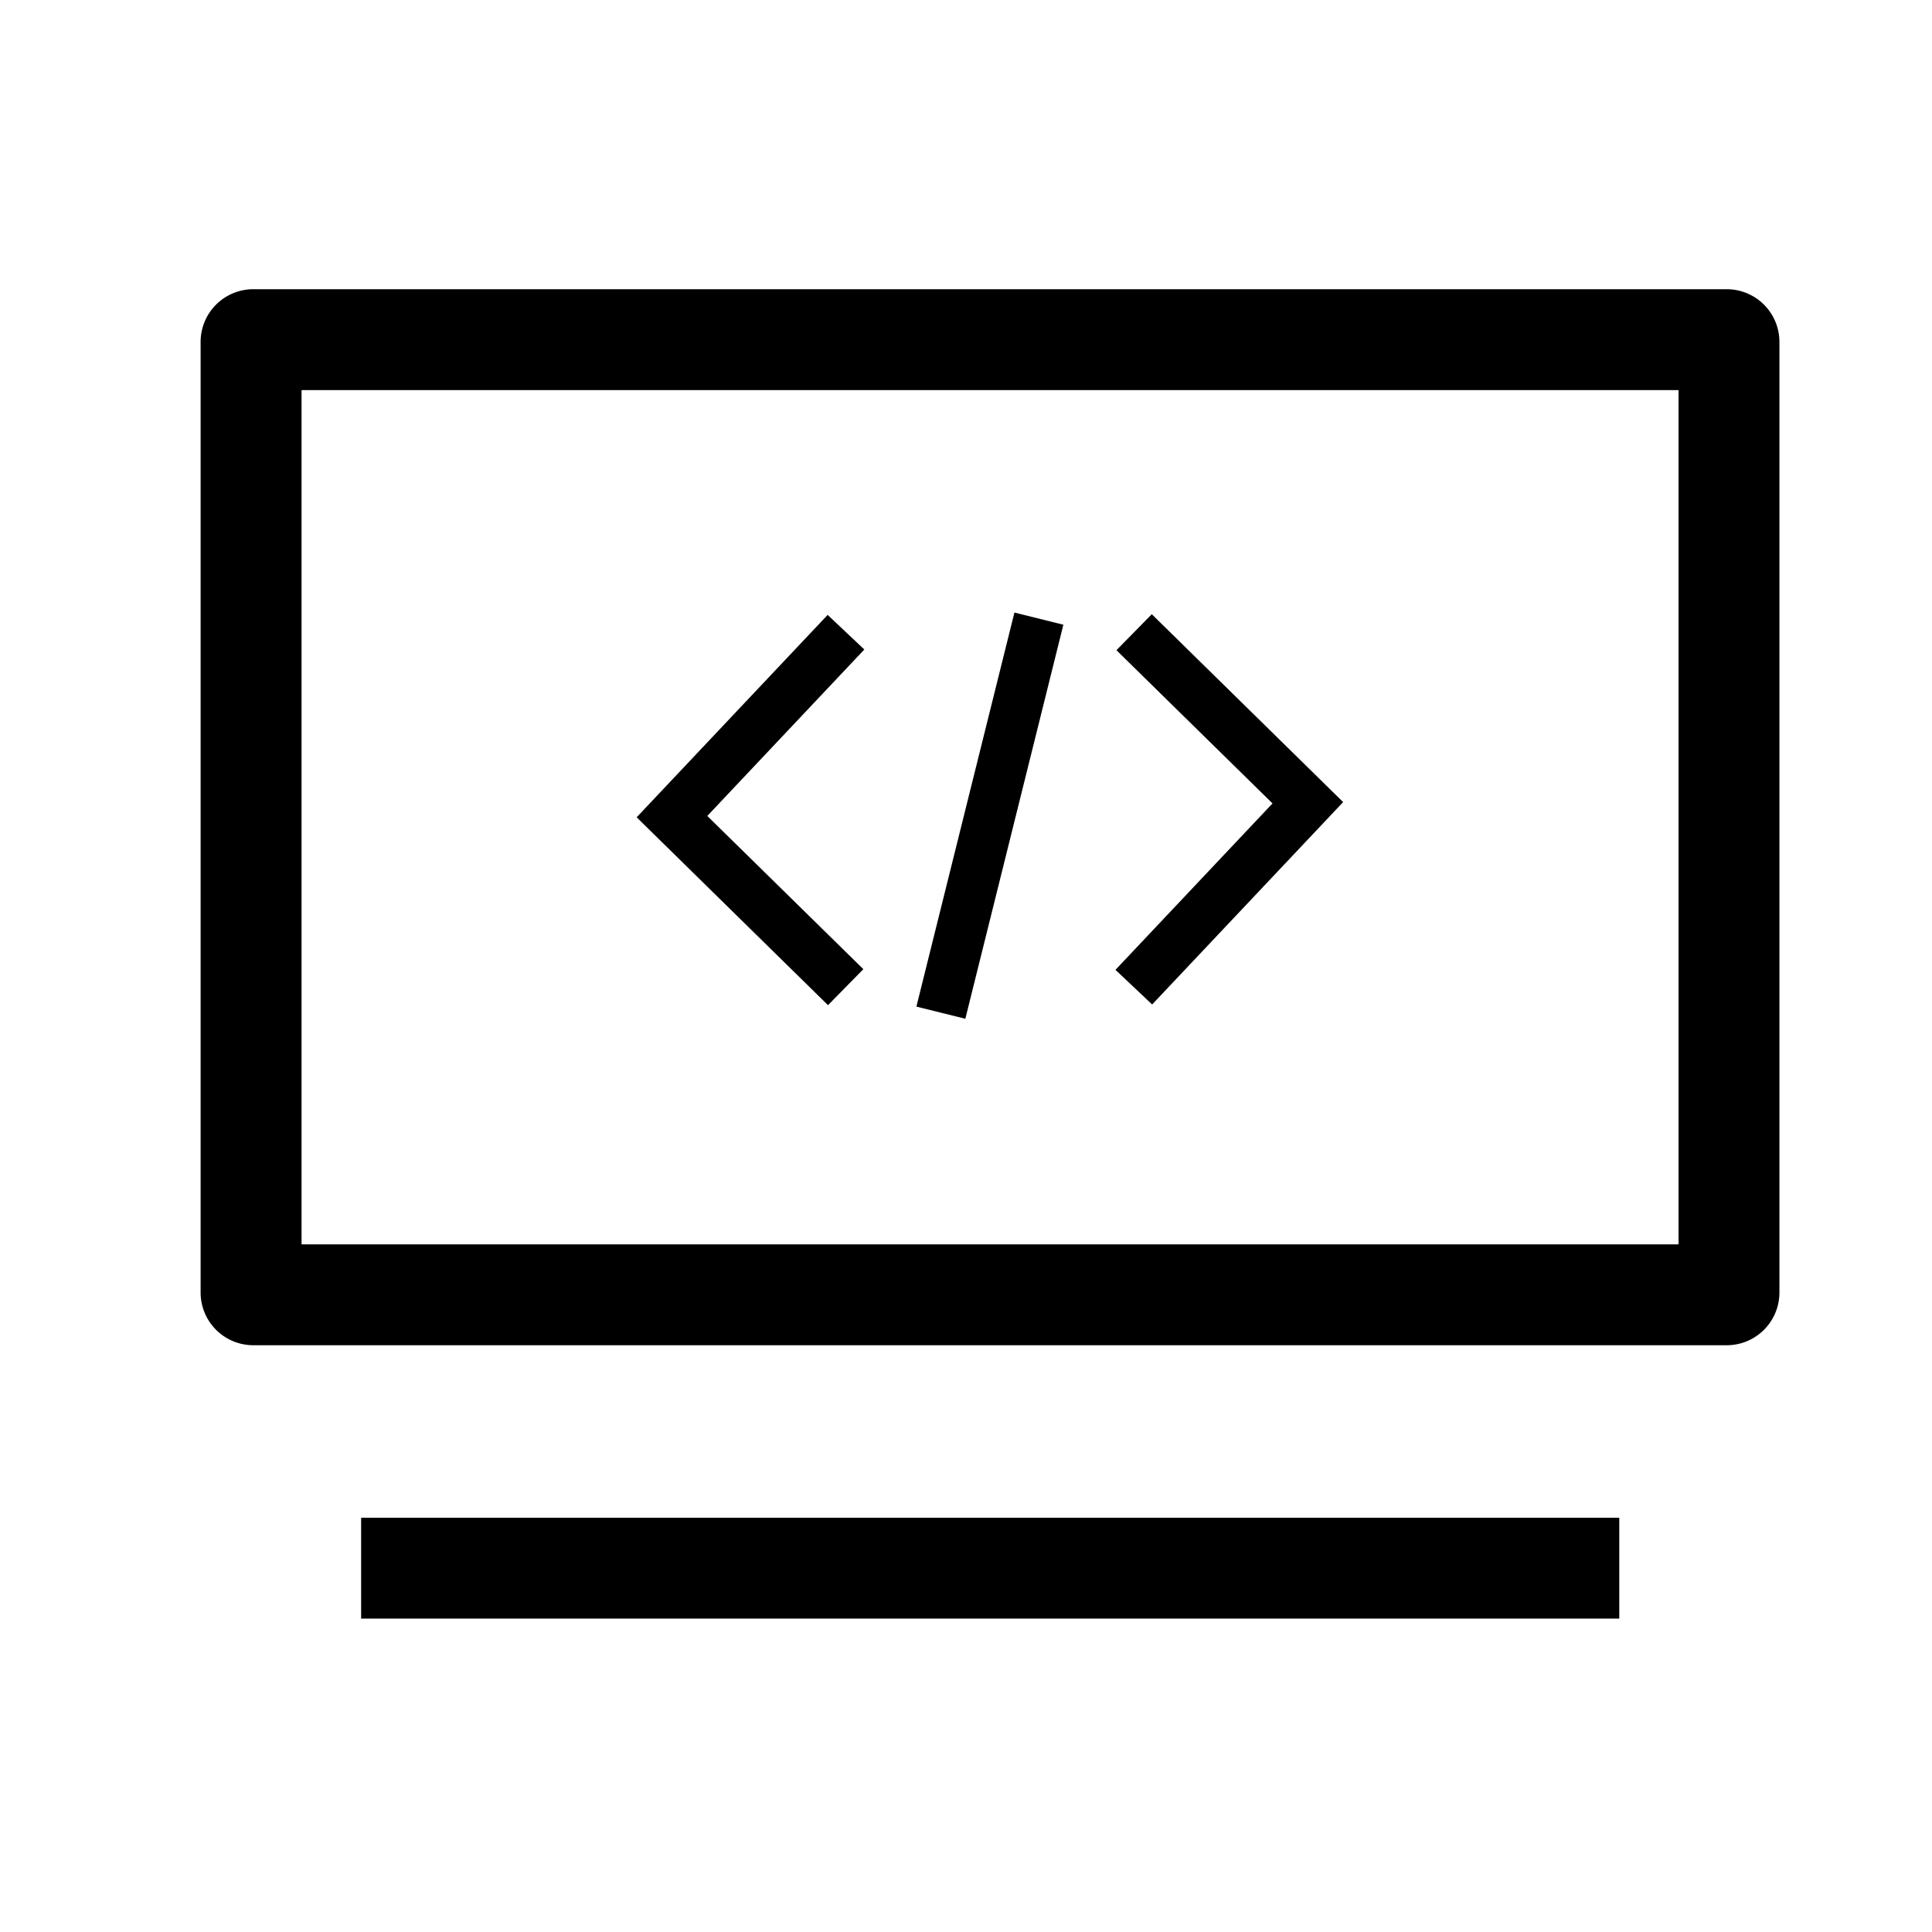 <svg t="1625563276157" class="icon" viewBox="0 0 1024 1024" version="1.1" xmlns="http://www.w3.org/2000/svg" p-id="1921" width="256" height="256"><path d="M191.41 804.42h666.84v53.47H191.41zM915.23 713h-781a27.93 27.93 0 0 1-27.9-27.9V181.19a27.93 27.93 0 0 1 27.9-27.9h781a27.93 27.93 0 0 1 27.9 27.9v503.93a27.93 27.93 0 0 1-27.9 27.88z m-755.4-53.47h729.84V206.76H159.83z" p-id="1922"></path><path d="M438.86 532.76l-101.42-99.58 101.23-107.27 19.44 18.34-83.23 88.22 82.71 81.21-18.73 19.08zM610.66 532.39l-19.44-18.35 83.24-88.21-82.72-81.21 18.73-19.08 101.42 99.58-101.23 107.27zM485.71 533.518l51.957-208.854 25.94 6.453-51.958 208.854z" p-id="1923"></path></svg>